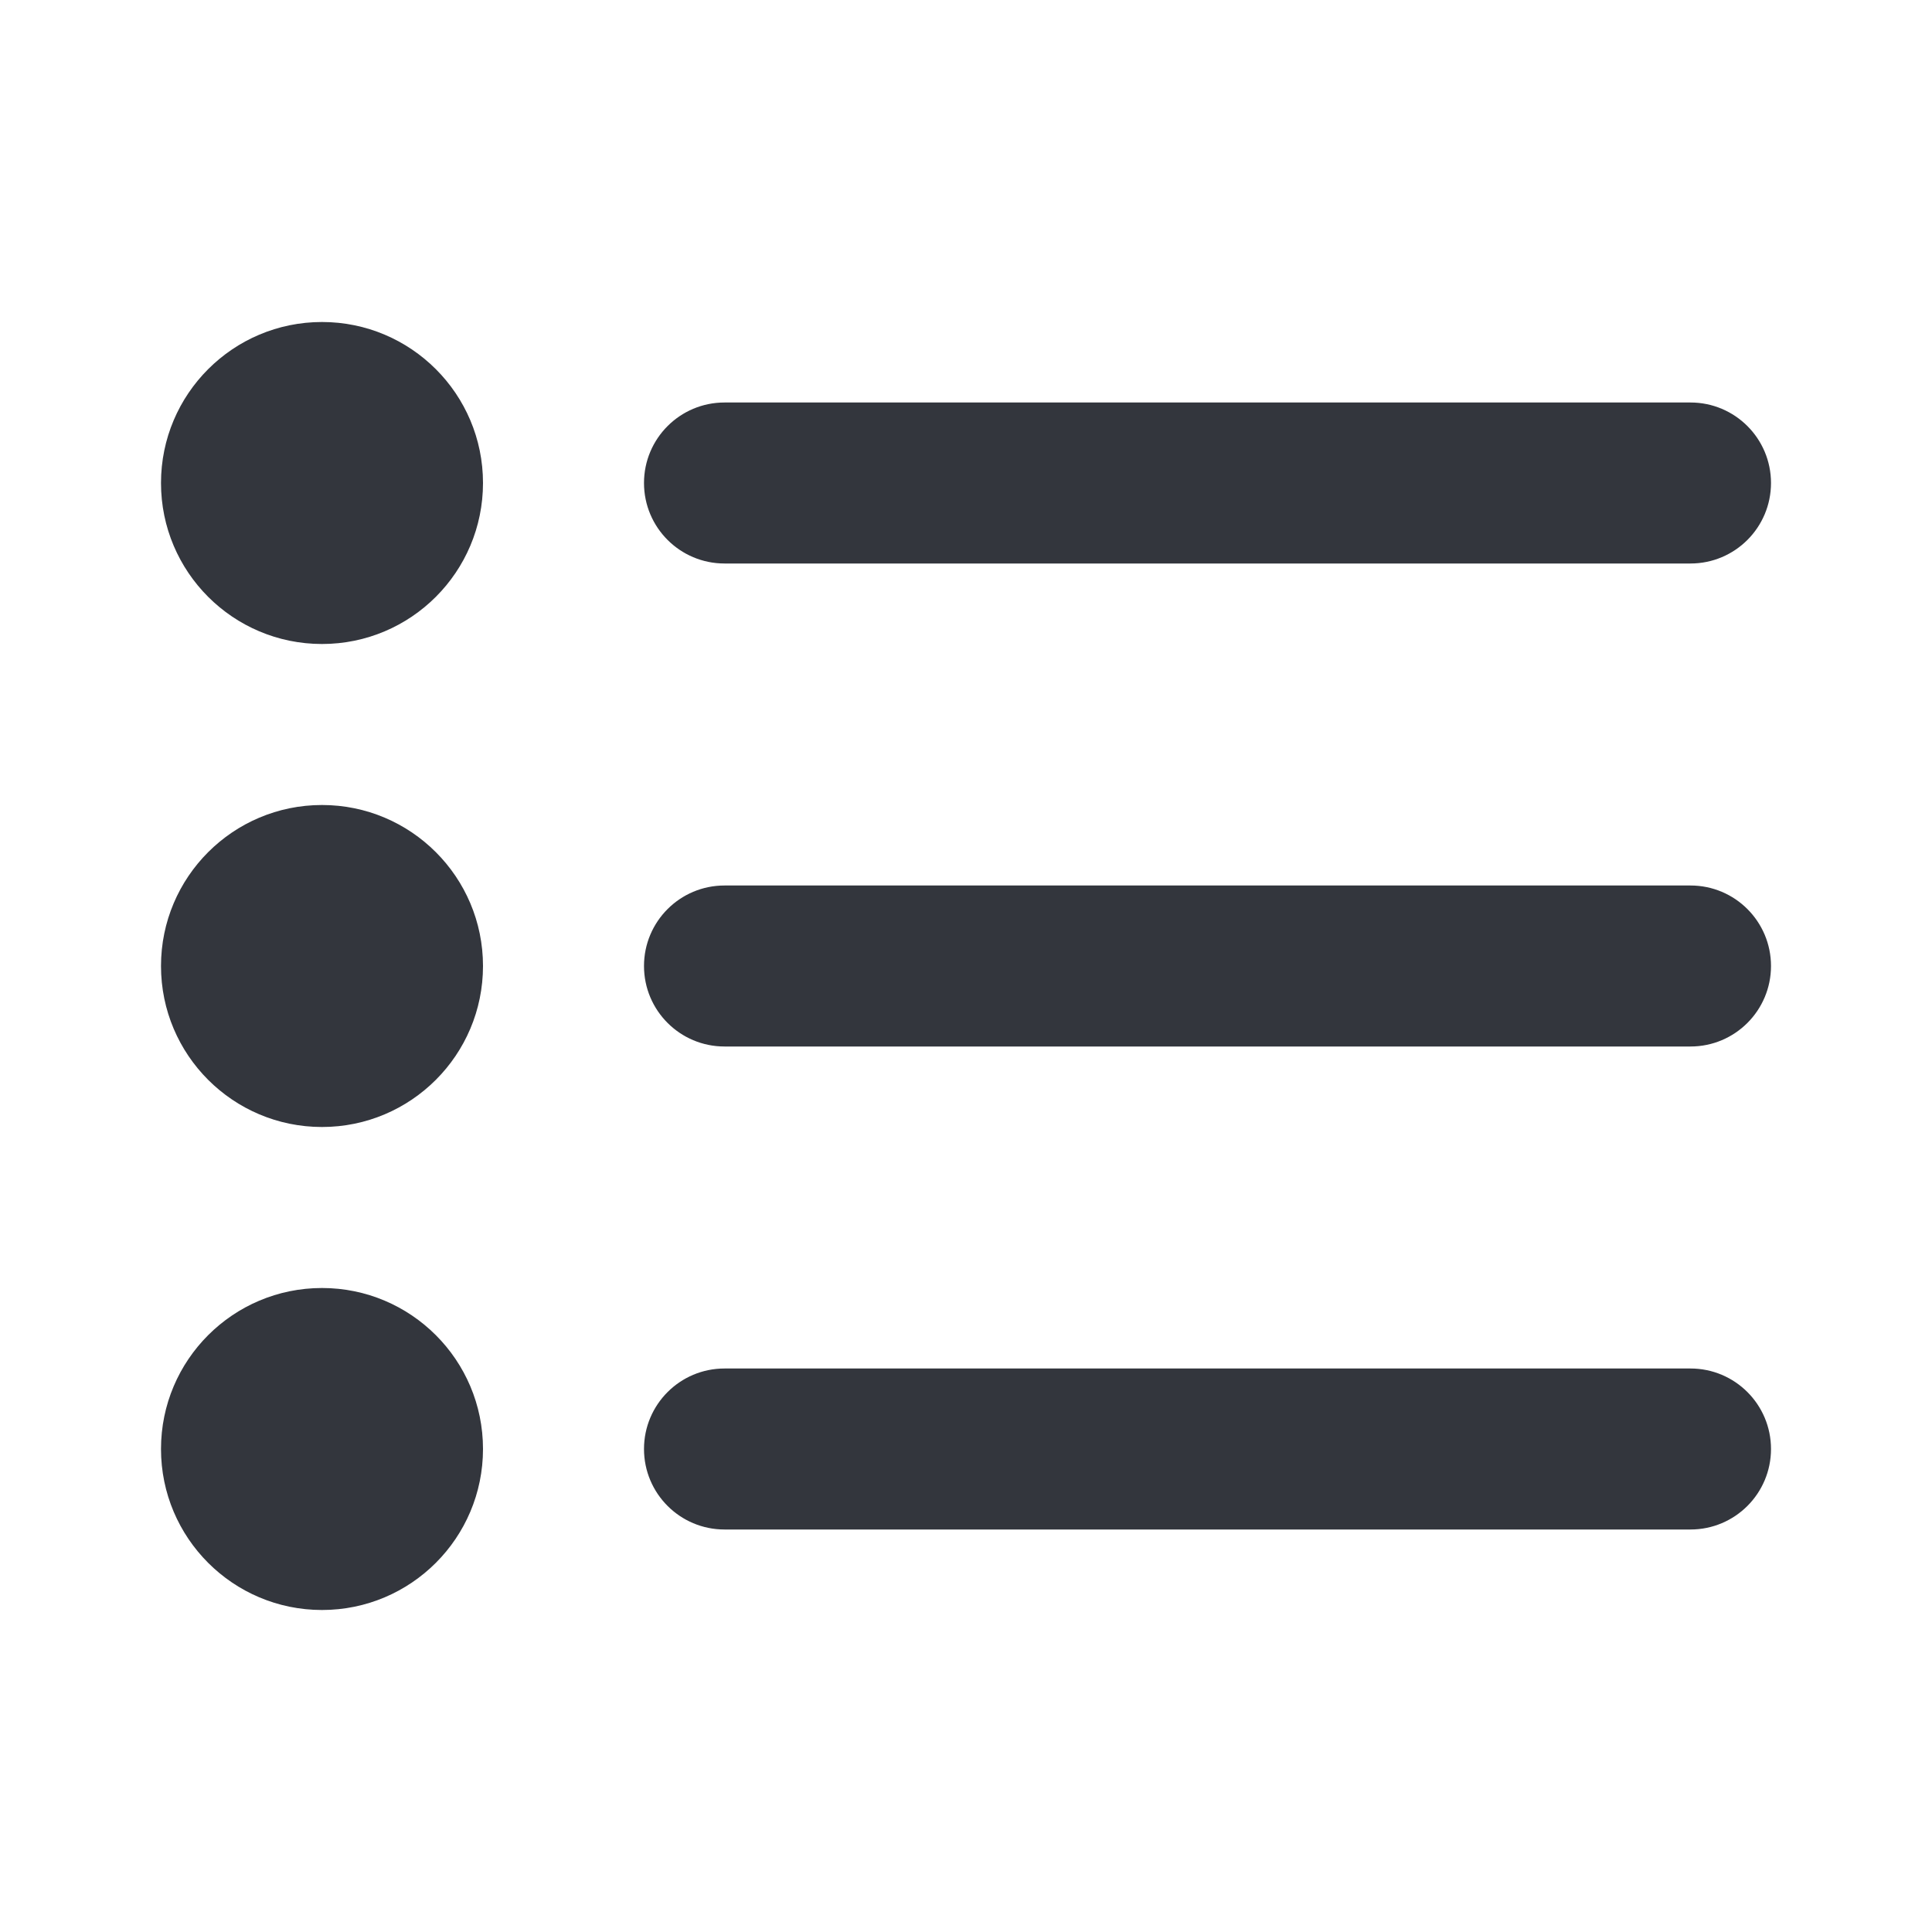 <svg width="96" height="96" viewBox="0 0 96 96" fill="none" xmlns="http://www.w3.org/2000/svg">
<path fill-rule="evenodd" clip-rule="evenodd" d="M8 24C8 19.582 11.582 16 16 16C20.418 16 24 19.582 24 24C24 28.418 20.418 32 16 32C11.582 32 8 28.418 8 24ZM32 24C32 21.791 33.791 20 36 20L84 20C86.209 20 88 21.791 88 24C88 26.209 86.209 28 84 28L36 28C33.791 28 32 26.209 32 24ZM8 48C8 43.582 11.582 40 16 40C20.418 40 24 43.582 24 48C24 52.418 20.418 56 16 56C11.582 56 8 52.418 8 48ZM32 48C32 45.791 33.791 44 36 44L84 44C86.209 44 88 45.791 88 48C88 50.209 86.209 52 84 52L36 52C33.791 52 32 50.209 32 48ZM8 72C8 67.582 11.582 64 16 64C20.418 64 24 67.582 24 72C24 76.418 20.418 80 16 80C11.582 80 8 76.418 8 72ZM32 72C32 69.791 33.791 68 36 68L84 68C86.209 68 88 69.791 88 72C88 74.209 86.209 76 84 76L36 76C33.791 76 32 74.209 32 72Z" fill="#33363D"/>
</svg>

